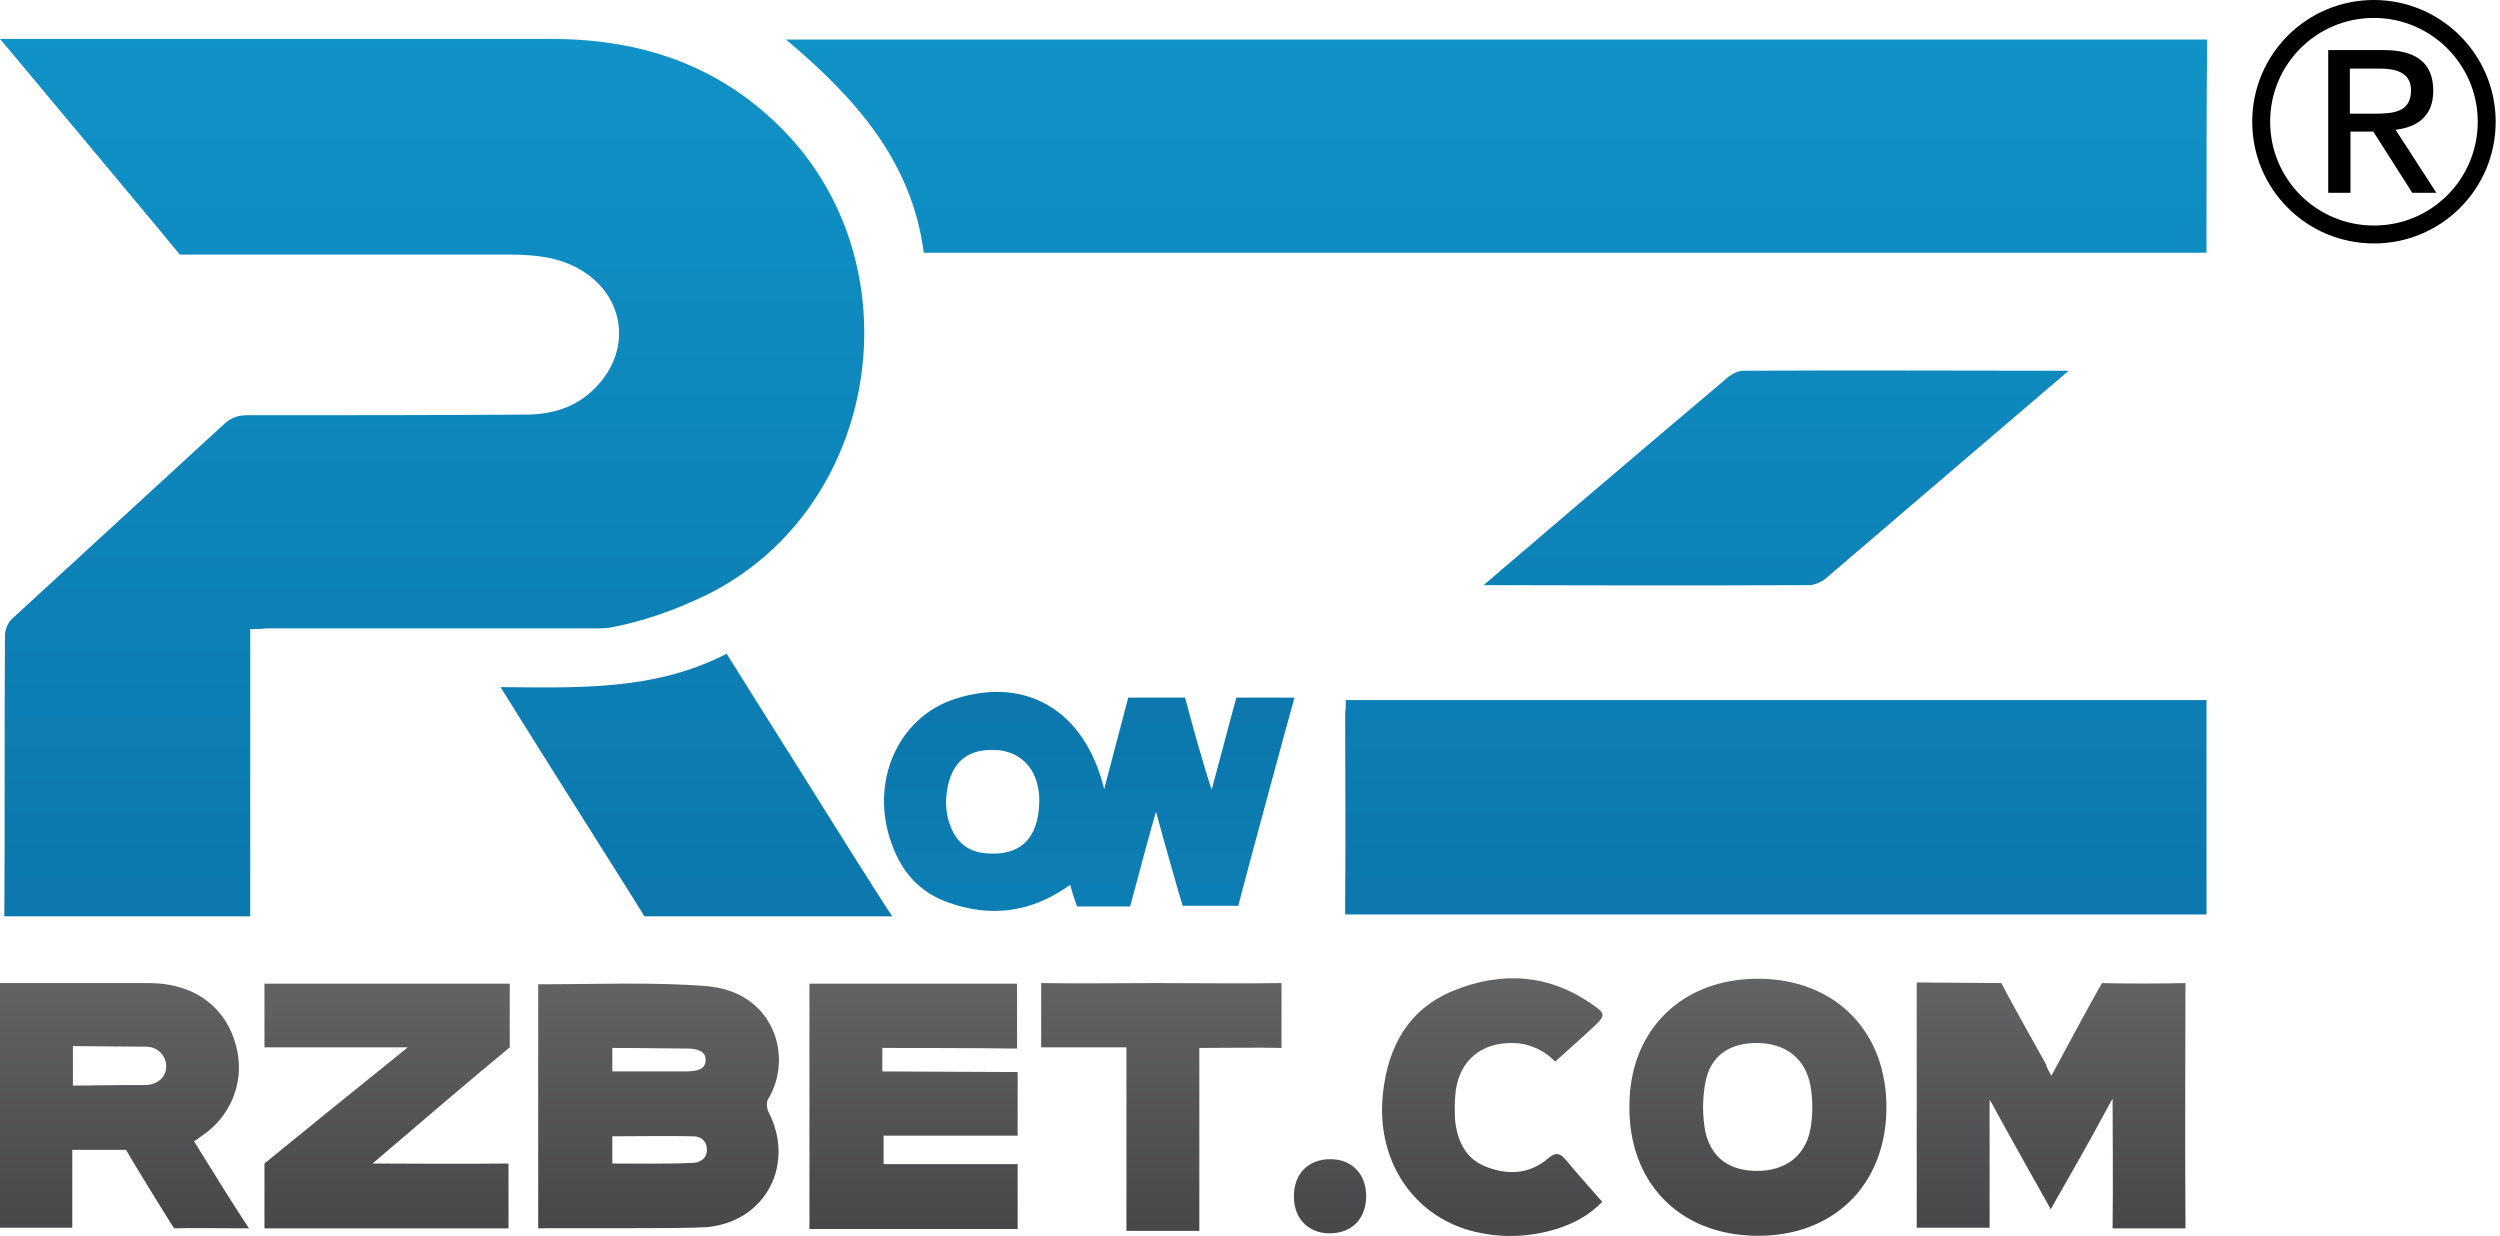 <?xml version="1.0" encoding="utf-8"?>
<!-- Generator: Adobe Illustrator 25.4.1, SVG Export Plug-In . SVG Version: 6.00 Build 0)  -->
<svg version="1.1" id="圖層_1" xmlns="http://www.w3.org/2000/svg" xmlns:xlink="http://www.w3.org/1999/xlink" x="0px" y="0px"
	 viewBox="0 0 404.6 200" style="enable-background:new 0 0 404.6 200;" xml:space="preserve">
<style type="text/css">
	.st0{fill-rule:evenodd;clip-rule:evenodd;}
	.st1{fill:url(#SVGID_1_);}
	.st2{fill:url(#SVGID_00000008109818116907179960000003046846924406326400_);}
	.st3{fill:url(#SVGID_00000058573359678342311370000004439995374677525658_);}
	.st4{fill:url(#SVGID_00000107577850572783682530000011159854799210907788_);}
	.st5{fill:none;}
	.st6{fill:url(#SVGID_00000018941108223953801610000018023832462140183186_);}
	.st7{fill:url(#SVGID_00000183948313846094795710000002504122071927061157_);}
	.st8{fill:url(#SVGID_00000109718735777982414490000009122638730211547529_);}
	.st9{fill:url(#SVGID_00000047745760042853686600000008955503190288220569_);}
	.st10{fill:url(#SVGID_00000044145798352022613670000017770374805920048574_);}
	.st11{fill:url(#SVGID_00000150083756124128092920000014504997141100446889_);}
	.st12{fill:url(#SVGID_00000070813076083103306450000004625488520090551963_);}
	.st13{fill:url(#SVGID_00000012435075885235551450000012558717138036040111_);}
	.st14{fill:url(#SVGID_00000064353286649156797760000014697615454588738433_);}
	.st15{fill:url(#SVGID_00000133509665874027745470000007841997220032984243_);}
	.st16{fill:url(#SVGID_00000044860650892828870320000006861788034636058530_);}
	.st17{fill:url(#SVGID_00000083087167720884237860000003612126374627169429_);}
	.st18{fill:url(#SVGID_00000106123594223053153500000001022752943264791446_);}
	.st19{fill:url(#SVGID_00000085968080809457597070000015670122057245607819_);}
	.st20{fill:url(#SVGID_00000052788952815601818200000016345142365934165162_);}
</style>
<g>
	<path class="st0" d="M380.3,21.3h3.8l6.3,9.9h3.9L387.7,21c3.4-0.4,6.1-2.1,6.1-6.3c0-4.4-2.6-6.6-8.1-6.6h-8.9v23.1h3.6v-9.9
		C380.4,21.3,380.3,21.3,380.3,21.3z M380.3,11.1h4.8c2.4,0,5.1,0.5,5.1,3.5c0,3.6-2.9,3.8-6.1,3.8h-3.8V11.1z"/>
	<path class="st0" d="M403.9,19.7c0,10.9-8.8,19.7-19.7,19.7c-10.9,0-19.7-8.8-19.7-19.7S373.3,0,384.2,0
		C395,0,403.9,8.8,403.9,19.7z M384.2,2.9c-9.3,0-16.8,7.5-16.8,16.8s7.5,16.8,16.8,16.8S401,29,401,19.7S393.4,2.9,384.2,2.9z"/>
</g>
<linearGradient id="SVGID_1_" gradientUnits="userSpaceOnUse" x1="11.76" y1="169.348" x2="11.76" y2="169.348">
	<stop  offset="0" style="stop-color:#646567"/>
	<stop  offset="1" style="stop-color:#48484A"/>
</linearGradient>
<path class="st1" d="M11.8,169.3"/>
<linearGradient id="SVGID_00000027605658715166075140000000832649059332762257_" gradientUnits="userSpaceOnUse" x1="0" y1="177.244" x2="4.442648e-16" y2="169.989">
	<stop  offset="0" style="stop-color:#646567"/>
	<stop  offset="1" style="stop-color:#48484A"/>
</linearGradient>
<path style="fill:url(#SVGID_00000027605658715166075140000000832649059332762257_);" d="M0,169.3v6.4V169.3z"/>
<linearGradient id="SVGID_00000002353713857811166180000004005028632392246407_" gradientUnits="userSpaceOnUse" x1="11.76" y1="177.177" x2="11.76" y2="170.027">
	<stop  offset="0" style="stop-color:#646567"/>
	<stop  offset="1" style="stop-color:#48484A"/>
</linearGradient>
<path style="fill:url(#SVGID_00000002353713857811166180000004005028632392246407_);" d="M11.8,175.7v-6.3V175.7z"/>
<linearGradient id="SVGID_00000031168494195831444110000002921768451356082862_" gradientUnits="userSpaceOnUse" x1="11.76" y1="177.177" x2="11.76" y2="170.027">
	<stop  offset="0" style="stop-color:#646567"/>
	<stop  offset="1" style="stop-color:#48484A"/>
</linearGradient>
<line style="fill:url(#SVGID_00000031168494195831444110000002921768451356082862_);" x1="11.8" y1="169.3" x2="11.8" y2="175.7"/>
<path class="st5" d="M159.6,138.1c5.5,0.5,8.5-2.4,8.6-8.4c0-0.5,0-1.3-0.2-2.2c-0.6-3.5-3.1-5.8-6.5-6.1c-4.2-0.3-6.8,1.3-7.9,5
	c-0.7,2.5-0.7,5.1,0.3,7.5C154.9,136.4,156.8,137.9,159.6,138.1z"/>
<path class="st5" d="M284.6,168.8c-4.6-0.1-7.8,2-8.6,6.4c-0.5,2.6-0.5,5.4,0,8c1,4.3,4,6.3,8.4,6.3c4.5,0,7.8-2.4,8.6-6.8
	c0.4-2.3,0.4-4.7,0-7C292.2,171.3,289,168.9,284.6,168.8z"/>
<path class="st5" d="M23.8,169.4l-12-0.1v6.4c5.8,0,11.6-0.1,12-0.1c1.9-0.2,3.1-1.4,3.1-3C26.9,171,25.7,169.5,23.8,169.4z"/>
<linearGradient id="SVGID_00000037694368554636911920000017202821870968169896_" gradientUnits="userSpaceOnUse" x1="69.934" y1="194.965" x2="69.934" y2="55.568" gradientTransform="matrix(1 0 0 -1 0 200)">
	<stop  offset="0" style="stop-color:#1093C8"/>
	<stop  offset="1" style="stop-color:#0C78AD"/>
</linearGradient>
<path style="fill:url(#SVGID_00000037694368554636911920000017202821870968169896_);" d="M96.2,101.7c0.8,0,1.6,0,2.4-0.1
	c5.4-1,10.5-2.8,15.5-5.2c28.6-13.9,34.6-54,11.9-76.1c-10.2-10-22.7-14-36.8-14c-28.7,0-88.5,0-89.2,0C0.6,7,1.6,8.2,2.1,8.8
	c8.5,10.2,26,31.1,27,32.4c16.8,0,35.6,0,52.4,0c3.8,0,7.6,0.1,11.2,1.8c8.3,3.9,10,13.4,3.6,19.8c-3.1,3.2-7.1,4.3-11.3,4.3
	c-15,0.1-30,0.1-45,0.1c-1.5,0-2.6,0.4-3.7,1.4C24.9,79.1,13.4,89.6,2,100.1c-0.7,0.6-1.2,1.8-1.2,2.8c-0.1,14.4,0,31.1-0.1,45.4
	c1.5,0,36.4,0,39.8,0c0-13.1,0-28.8,0-41.9c0-1.5,0-2.9,0-4.6c1.1,0,1.9,0,2.6-0.1C60.8,101.7,78.5,101.7,96.2,101.7z"/>
<linearGradient id="SVGID_00000103237012347579335630000015371459905642694806_" gradientUnits="userSpaceOnUse" x1="242.2" y1="194.966" x2="242.2" y2="55.425" gradientTransform="matrix(1 0 0 -1 0 200)">
	<stop  offset="0" style="stop-color:#1093C8"/>
	<stop  offset="1" style="stop-color:#0C78AD"/>
</linearGradient>
<path style="fill:url(#SVGID_00000103237012347579335630000015371459905642694806_);" d="M127.2,6.4c11.2,9.4,20.4,19.7,22.3,34.5
	c69.4,0,138.4,0,207.6,0c0-11.6,0-23,0.1-34.5C280.6,6.4,204.1,6.4,127.2,6.4z"/>
<linearGradient id="SVGID_00000119816337945646483260000018062344514884542877_" gradientUnits="userSpaceOnUse" x1="287.4" y1="194.966" x2="287.4" y2="55.425" gradientTransform="matrix(1 0 0 -1 0 200)">
	<stop  offset="0" style="stop-color:#1093C8"/>
	<stop  offset="1" style="stop-color:#0C78AD"/>
</linearGradient>
<path style="fill:url(#SVGID_00000119816337945646483260000018062344514884542877_);" d="M217.8,113.3c0,0.9,0,1.4-0.1,2
	c0,10.1,0.1,20.1,0,30.2c0,1.9,0,0.7,0,2.5c44.8,0,94.6,0,139.4,0c0-1.7,0-32.8,0-34.7c-44.8,0-92.1,0-136.9,0
	C219.5,113.3,218.8,113.3,217.8,113.3z"/>
<linearGradient id="SVGID_00000080904962457263260850000001063836379211051153_" gradientUnits="userSpaceOnUse" x1="287.45" y1="194.966" x2="287.45" y2="55.425" gradientTransform="matrix(1 0 0 -1 0 200)">
	<stop  offset="0" style="stop-color:#1093C8"/>
	<stop  offset="1" style="stop-color:#0C78AD"/>
</linearGradient>
<path style="fill:url(#SVGID_00000080904962457263260850000001063836379211051153_);" d="M295.5,93.6c10.6-9.1,39.2-33.5,39.3-33.6
	c-17.1,0-35.6-0.1-52.6,0c-0.9,0-1.9,0.5-2.6,1.1C267,71.7,240.9,94,240.1,94.7c0.9,0,35.6,0.1,52.6,0
	C293.7,94.7,294.8,94.2,295.5,93.6z"/>
<g>
	
		<linearGradient id="SVGID_00000146483222386604295550000015669924347625186708_" gradientUnits="userSpaceOnUse" x1="176.283" y1="254.37" x2="176.283" y2="114.828">
		<stop  offset="0" style="stop-color:#1093C8"/>
		<stop  offset="1" style="stop-color:#0C78AD"/>
	</linearGradient>
	<path style="fill:url(#SVGID_00000146483222386604295550000015669924347625186708_);" d="M200.1,112.9c-0.4,1.3-2.8,10.5-4,14.9
		c-1.3-3.8-3.6-12.1-4.3-14.9c-1.2,0-8.4,0-9.2,0c-0.4,1.4-2.7,10.3-3.9,14.8c-3.1-12.7-12.6-18.3-24.1-14.6
		c-9.4,3-14,13.7-10.2,23.7c1.6,4.4,4.5,7.6,8.9,9.2c6.9,2.5,13.5,1.8,19.9-2.8c0.2,0.8,0.5,1.8,1.1,3.5c1.7,0,7.8,0,8.6,0
		c1-3.7,4-15,4.2-15.3c1.2,4.5,4,14.3,4.3,15.2c2,0,7,0,9,0c0.2-1,8.7-32.4,9.1-33.7C207.6,112.9,202.1,112.9,200.1,112.9z
		 M159.6,138.1c-2.8-0.2-4.7-1.7-5.7-4.2c-1-2.4-1-5-0.3-7.5c1.1-3.7,3.7-5.3,7.9-5c3.4,0.3,5.9,2.6,6.5,6.1
		c0.2,0.9,0.2,1.7,0.2,2.2C168.1,135.7,165.1,138.6,159.6,138.1z"/>
</g>
<linearGradient id="SVGID_00000028304069368610422590000006201092378899451011_" gradientUnits="userSpaceOnUse" x1="112.7" y1="194.966" x2="112.7" y2="55.425" gradientTransform="matrix(1 0 0 -1 0 200)">
	<stop  offset="0" style="stop-color:#1093C8"/>
	<stop  offset="1" style="stop-color:#0C78AD"/>
</linearGradient>
<path style="fill:url(#SVGID_00000028304069368610422590000006201092378899451011_);" d="M117.6,105.8c-11.6,6-24,5.5-36.6,5.4
	c7.7,12.4,23,36.5,23.3,37.1c12.2,0,27.9,0,40.1,0c-1.2-1.7-11.2-17.6-16-25.3C124.8,117.3,121.3,111.7,117.6,105.8z"/>
<linearGradient id="SVGID_00000031178804986582943190000011425067253623289005_" gradientUnits="userSpaceOnUse" x1="331.95" y1="155.556" x2="331.95" y2="197.815">
	<stop  offset="0" style="stop-color:#646567"/>
	<stop  offset="1" style="stop-color:#48484A"/>
</linearGradient>
<path style="fill:url(#SVGID_00000031178804986582943190000011425067253623289005_);" d="M340.2,159.1c-0.6,0.9-5.7,10.3-8.2,15
	c-0.4-0.7-0.7-1.2-0.9-1.9c-2.2-3.9-6.8-12.2-7.2-13.1c-3.7,0-10.2-0.1-13.7-0.1c0,1.7,0,29.4,0,39.7c1.5,0,7.3,0,11.8,0
	c0-0.1,0-20.2,0-20.7c0.4,0.6,1,1.7,1.3,2.3c2.4,4.4,8.2,14.7,8.6,15.4c0.3-0.6,4.8-8.4,6.5-11.5c1-1.8,3.2-5.9,3.5-6.4
	c0,0.7,0.1,15.8,0,21c1.4,0,9.6,0,11.8,0c-0.1-11.8,0-38,0-39.7C350.4,159.2,343.5,159.2,340.2,159.1z"/>
<g>
	
		<linearGradient id="SVGID_00000135663218769091464930000009647559484228202425_" gradientUnits="userSpaceOnUse" x1="106.582" y1="155.556" x2="106.582" y2="197.815">
		<stop  offset="0" style="stop-color:#646567"/>
		<stop  offset="1" style="stop-color:#48484A"/>
	</linearGradient>
	<path style="fill:url(#SVGID_00000135663218769091464930000009647559484228202425_);" d="M124.3,177.9c4.2-6.9,0.9-17.4-9.9-18.3
		c-8.5-0.7-18.8-0.3-27.3-0.3c0,2.6,0,8,0,10v0.3v3.8v0.3c0,3.2,0,24.1,0,25.1c3.9-0.1,22.9,0.1,27.3-0.2
		c9.6-0.9,14.4-10.3,9.9-18.8C124.1,179.3,124,178.4,124.3,177.9z M99.1,169.6c4.9,0,9.8,0.1,12.2,0.1c1.3,0,2.9,0.3,2.9,1.8
		c0,1.7-1.5,1.8-2.9,1.9c-0.3,0-0.7,0-1,0c-1.8,0-6.5,0-11.2,0V169.6z M112.1,188.2c-4.2,0.2-8.6,0.1-13,0.1c0-1.6,0-2.9,0-4.4
		c4.5,0,8.8-0.1,13.1,0c1.2,0,2.2,0.7,2.2,2.2C114.4,187.7,113,188.2,112.1,188.2z"/>
</g>
<linearGradient id="SVGID_00000176017095850843244660000001916560914070901166_" gradientUnits="userSpaceOnUse" x1="147.85" y1="155.556" x2="147.85" y2="197.815">
	<stop  offset="0" style="stop-color:#646567"/>
	<stop  offset="1" style="stop-color:#48484A"/>
</linearGradient>
<path style="fill:url(#SVGID_00000176017095850843244660000001916560914070901166_);" d="M142.8,169.6c0.9,0,16,0,21.8,0.1
	c0-1.4,0-8.6,0-10.5c-10,0-23.6,0-33.6,0c0,1.2,0,0.5,0,1.9c0,12,0,36.6,0,37.8c10,0,23.7,0,33.7,0c0-1.3,0-8.8,0-10.5
	c-5.8,0-13.7,0-19.5,0c-0.7,0-1.4,0-2.2,0c0-1.6,0-3,0-4.6c3.4,0,18.4,0,21.7,0c0-1.1,0-9.4,0-10.3c-0.7,0-21.1-0.1-21.9-0.1
	C142.8,172.1,142.8,171,142.8,169.6z"/>
<g>
	
		<linearGradient id="SVGID_00000057142724552318295720000007967020865369854884_" gradientUnits="userSpaceOnUse" x1="284.499" y1="155.556" x2="284.499" y2="197.815">
		<stop  offset="0" style="stop-color:#646567"/>
		<stop  offset="1" style="stop-color:#48484A"/>
	</linearGradient>
	<path style="fill:url(#SVGID_00000057142724552318295720000007967020865369854884_);" d="M284.7,158.4c-12.3-0.1-20.9,8.1-21,20.4
		c-0.2,12.5,8,21,20.4,21.2c12.5,0.2,21.1-8.1,21.2-20.6C305.4,167,297.1,158.5,284.7,158.4z M293,182.7c-0.8,4.4-4.1,6.8-8.6,6.8
		c-4.4,0-7.4-2-8.4-6.3c-0.5-2.6-0.5-5.4,0-8c0.8-4.4,4-6.5,8.6-6.4c4.4,0.1,7.6,2.5,8.4,6.9C293.4,178,293.4,180.4,293,182.7z"/>
</g>
<linearGradient id="SVGID_00000036237496816806628590000017030467638273739437_" gradientUnits="userSpaceOnUse" x1="62.65" y1="155.556" x2="62.65" y2="197.815">
	<stop  offset="0" style="stop-color:#646567"/>
	<stop  offset="1" style="stop-color:#48484A"/>
</linearGradient>
<path style="fill:url(#SVGID_00000036237496816806628590000017030467638273739437_);" d="M42.8,169.5c3.8,0,22.8,0,23.2,0
	c-5.5,4.4-21.4,17.3-23.2,18.8c0,2.4,0,9.2,0,10.5c11.7,0,27.8,0,39.5,0c0-1.5,0-8.3,0-10.5c-5.8,0.1-21,0-22,0
	c5.6-4.8,16.6-14.2,22.2-18.8c0-4.4,0-2.3,0-8c0-0.2,0-0.4,0-2.3c-11.7,0-28,0-39.7,0C42.8,159.8,42.8,168.6,42.8,169.5z"/>
<g>
	
		<linearGradient id="SVGID_00000045588795872627555710000016952422426324638102_" gradientUnits="userSpaceOnUse" x1="20.15" y1="155.556" x2="20.15" y2="197.815">
		<stop  offset="0" style="stop-color:#646567"/>
		<stop  offset="1" style="stop-color:#48484A"/>
	</linearGradient>
	<path style="fill:url(#SVGID_00000045588795872627555710000016952422426324638102_);" d="M31.4,184.7c0.5-0.3,0.9-0.6,1.3-0.9
		c4.5-3,6.8-8.4,5.7-13.7c-1.4-6.8-6.6-10.9-14.1-11c-6.8,0-22.9,0-24.3,0c0,0.7,0,36,0,39.6c0.8,0,9.3,0,11.7,0c0-3.2,0-9.3,0-12.6
		c2.5,0,6.4,0,8.7,0c0.4,0.8,7.2,11.9,7.8,12.7c2.5-0.1,9.1,0,12.1,0C38.6,196.3,33.8,188.6,31.4,184.7z M23.8,175.6
		c-0.4,0-6.2,0-12,0.1v-6.4l12,0.1c1.9,0.1,3.1,1.6,3.1,3.2C26.9,174.2,25.7,175.4,23.8,175.6z"/>
</g>
<linearGradient id="SVGID_00000178179675888489650820000009974733375324272291_" gradientUnits="userSpaceOnUse" x1="241.509" y1="155.556" x2="241.509" y2="197.815">
	<stop  offset="0" style="stop-color:#646567"/>
	<stop  offset="1" style="stop-color:#48484A"/>
</linearGradient>
<path style="fill:url(#SVGID_00000178179675888489650820000009974733375324272291_);" d="M244.6,168.8c2.7,0,5.1,1,7.1,3
	c2.2-2,4.4-3.9,6.4-5.8c1.7-1.6,1.7-2-0.2-3.3c-7-5-14.7-5.6-22.6-2.4c-7.4,3-10.7,9.1-11.5,16.8c-1.1,10.5,4.7,19.5,14.3,22.1
	c4.6,1.2,9.2,1.1,13.8-0.3c2.8-0.9,5.3-2.2,7.4-4.4c-2-2.3-4-4.5-5.9-6.8c-1-1.2-1.7-1.2-2.9-0.2c-2.9,2.5-6.4,2.7-9.8,1.4
	c-3.4-1.2-4.8-4.1-5.2-7.5c-0.1-1.6-0.1-3.3,0.1-4.9C236.3,171.6,239.7,168.8,244.6,168.8z"/>
<linearGradient id="SVGID_00000005953453186870031680000008327594050260522937_" gradientUnits="userSpaceOnUse" x1="187.95" y1="155.556" x2="187.95" y2="197.815">
	<stop  offset="0" style="stop-color:#646567"/>
	<stop  offset="1" style="stop-color:#48484A"/>
</linearGradient>
<path style="fill:url(#SVGID_00000005953453186870031680000008327594050260522937_);" d="M187.1,159.1c-5.5,0-13.1,0.1-18.6,0
	c0,1.8,0,7.1,0,10.4c3,0,10.6,0,13.8,0c0,1.1,0,1.8,0,2.5c0,8.2,0,26.5,0,27.2c1,0,10,0,11.8,0c0-5.7,0-23.6,0-29.6
	c3.9,0,9.7-0.1,13.3,0c0-1.5,0-8.2,0-10.5C201.5,159.2,193,159.1,187.1,159.1z"/>
<linearGradient id="SVGID_00000129899567725702948410000003792331139088504749_" gradientUnits="userSpaceOnUse" x1="215.25" y1="155.556" x2="215.25" y2="197.815">
	<stop  offset="0" style="stop-color:#646567"/>
	<stop  offset="1" style="stop-color:#48484A"/>
</linearGradient>
<path style="fill:url(#SVGID_00000129899567725702948410000003792331139088504749_);" d="M215.3,187.6c-3.6,0-5.9,2.4-5.9,6
	c0,3.6,2.3,6,5.8,6c3.6,0,5.9-2.4,5.9-6C221.1,190,218.8,187.6,215.3,187.6z"/>
</svg>
